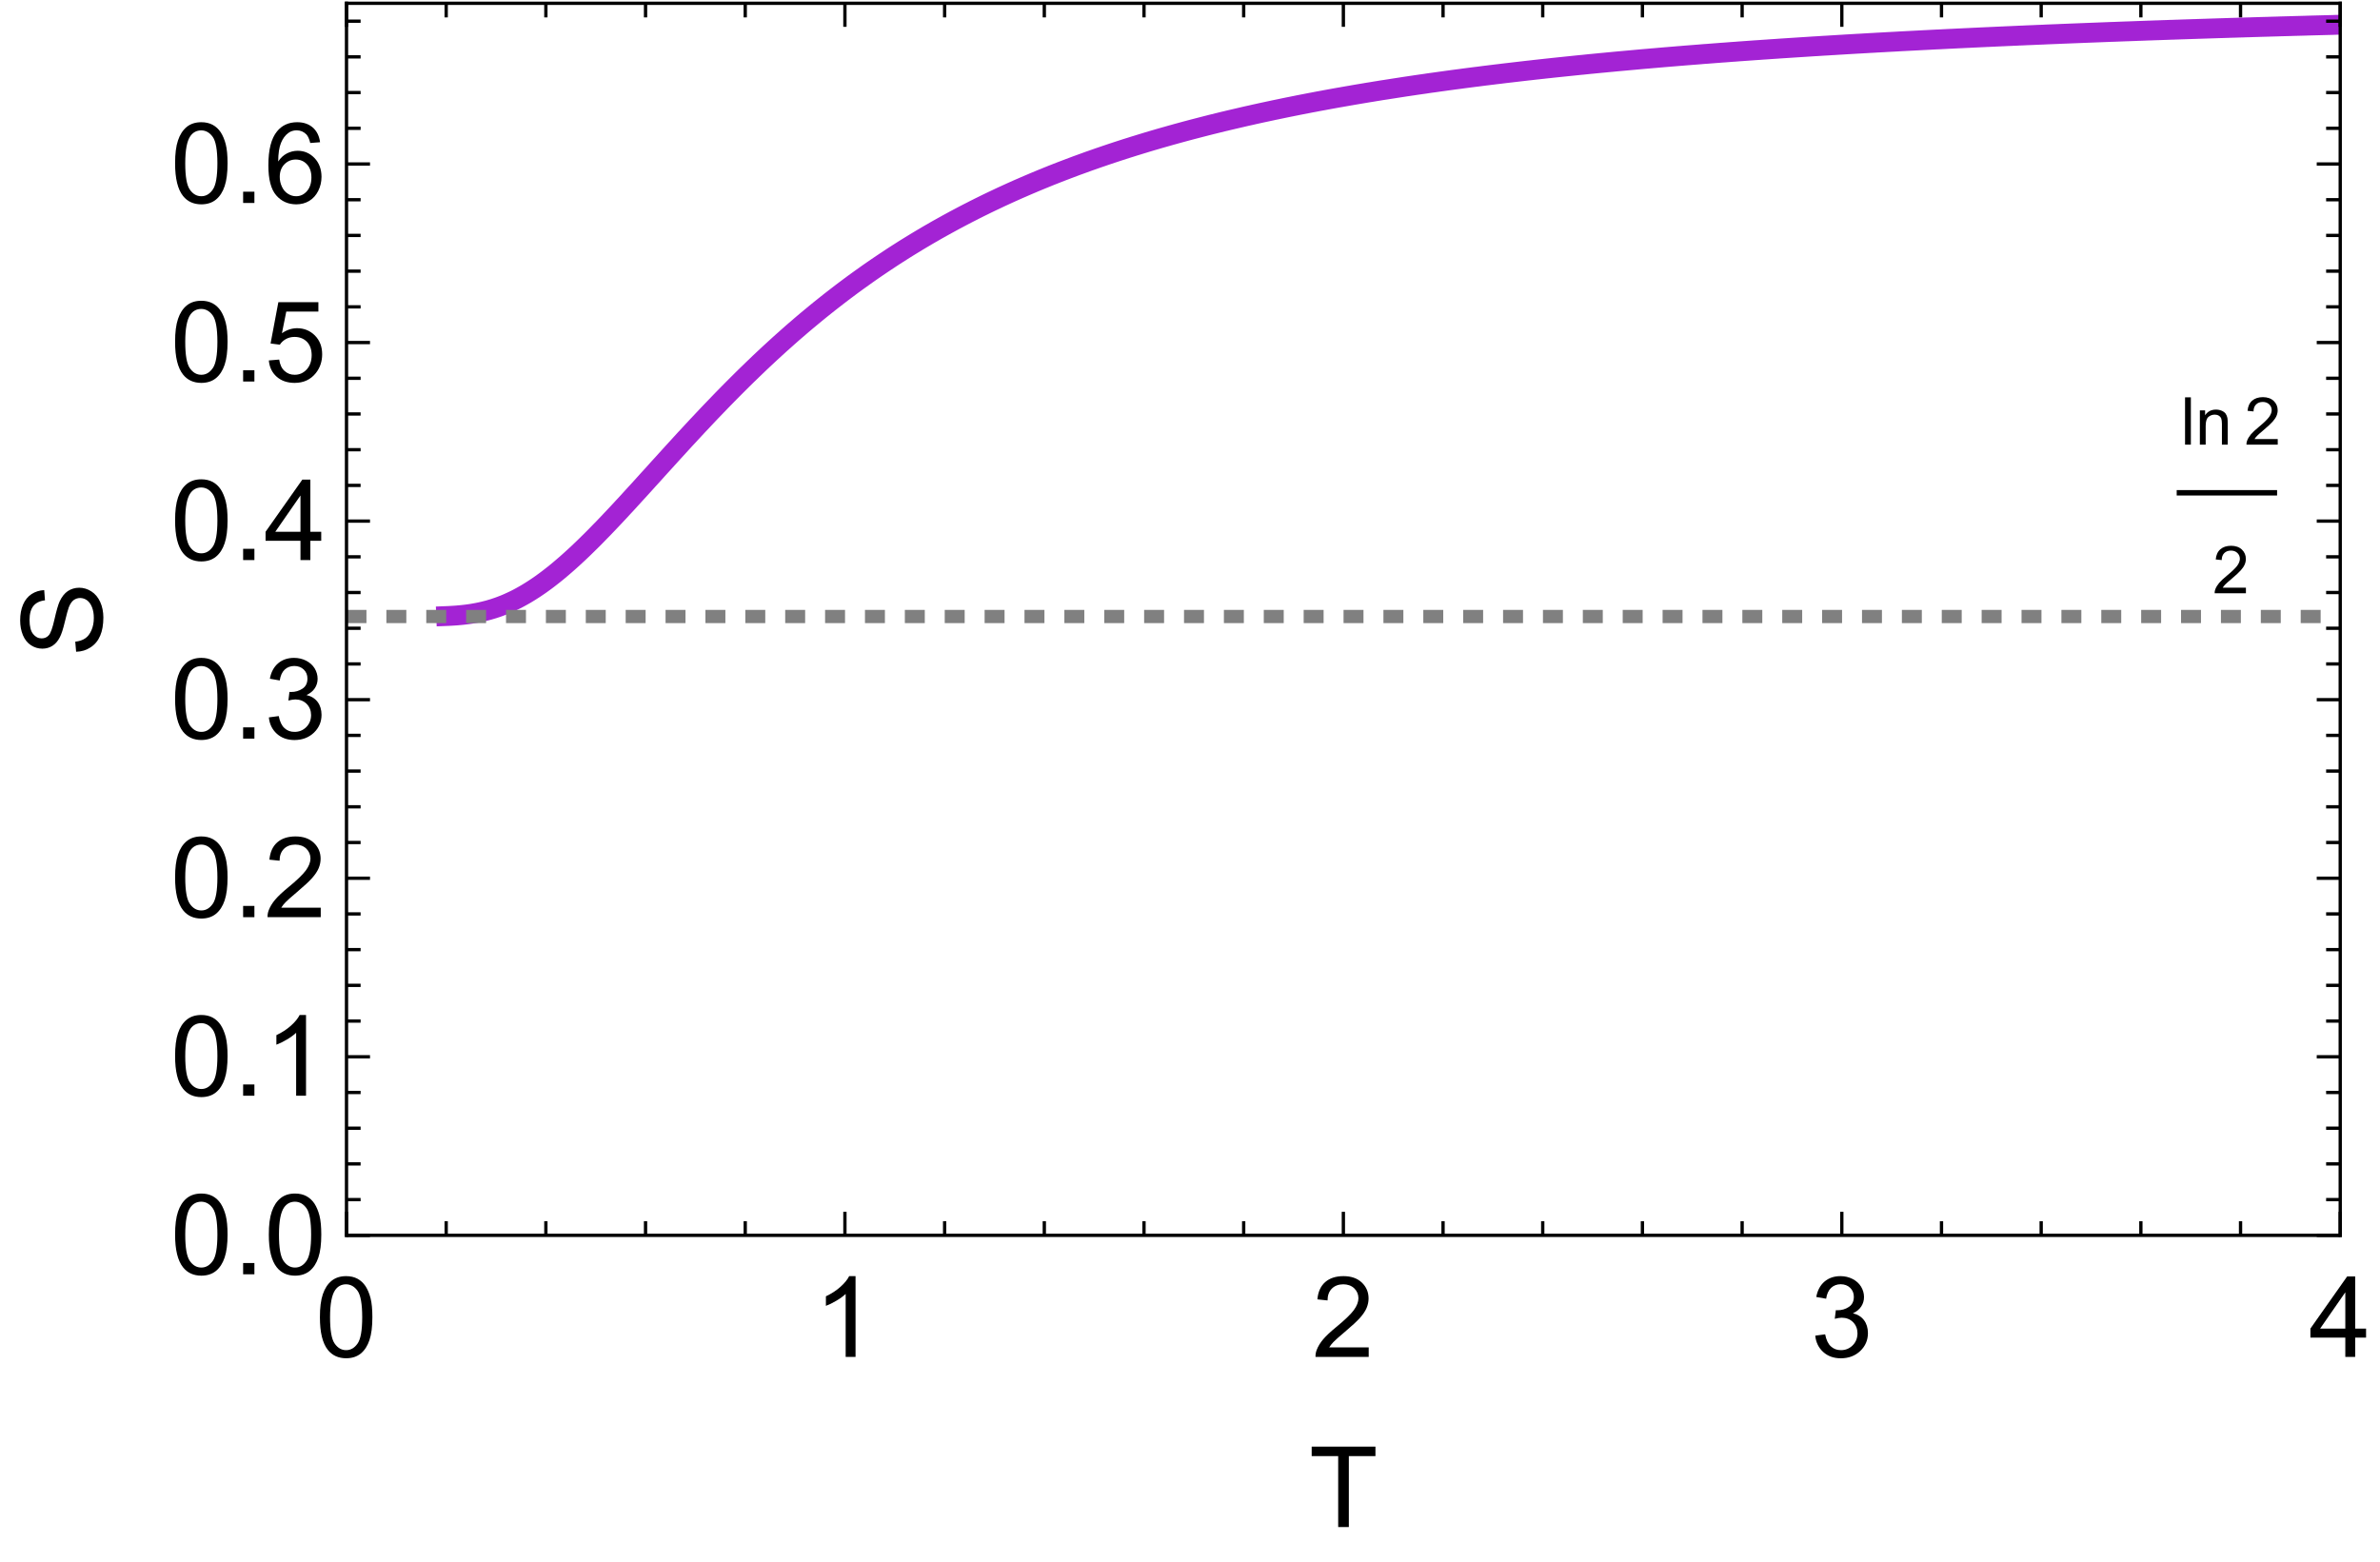 <?xml version="1.0" encoding="UTF-8"?>
<svg xmlns="http://www.w3.org/2000/svg" xmlns:xlink="http://www.w3.org/1999/xlink" width="288pt" height="189pt" viewBox="0 0 288 189" version="1.1">
<defs>
<g>
<symbol overflow="visible" id="glyph0-0">
<path style="stroke:none;" d="M 1.699 0 L 1.699 -8.5 L 8.5 -8.5 L 8.5 0 Z M 1.914 -0.211 L 8.289 -0.211 L 8.289 -8.289 L 1.914 -8.289 Z M 1.914 -0.211 "/>
</symbol>
<symbol overflow="visible" id="glyph0-1">
<path style="stroke:none;" d="M 0.566 -4.801 C 0.562 -5.949 0.68 -6.875 0.918 -7.578 C 1.152 -8.277 1.504 -8.82 1.973 -9.203 C 2.438 -9.582 3.027 -9.773 3.738 -9.773 C 4.262 -9.773 4.719 -9.668 5.113 -9.457 C 5.504 -9.246 5.828 -8.941 6.09 -8.551 C 6.344 -8.152 6.547 -7.672 6.695 -7.102 C 6.84 -6.531 6.914 -5.762 6.914 -4.801 C 6.914 -3.656 6.797 -2.734 6.562 -2.035 C 6.328 -1.332 5.977 -0.789 5.508 -0.406 C 5.039 -0.023 4.449 0.164 3.738 0.168 C 2.801 0.164 2.062 -0.172 1.527 -0.844 C 0.883 -1.652 0.562 -2.969 0.566 -4.801 Z M 1.793 -4.801 C 1.793 -3.199 1.977 -2.137 2.352 -1.609 C 2.723 -1.078 3.188 -0.812 3.738 -0.816 C 4.285 -0.812 4.746 -1.078 5.121 -1.613 C 5.496 -2.141 5.684 -3.203 5.684 -4.801 C 5.684 -6.402 5.496 -7.469 5.121 -7.996 C 4.746 -8.52 4.281 -8.781 3.727 -8.785 C 3.176 -8.781 2.734 -8.551 2.41 -8.09 C 1.996 -7.492 1.793 -6.395 1.793 -4.801 Z M 1.793 -4.801 "/>
</symbol>
<symbol overflow="visible" id="glyph0-2">
<path style="stroke:none;" d="M 5.066 0 L 3.871 0 L 3.871 -7.617 C 3.582 -7.344 3.203 -7.066 2.738 -6.793 C 2.27 -6.516 1.852 -6.312 1.48 -6.176 L 1.48 -7.332 C 2.148 -7.645 2.734 -8.027 3.234 -8.473 C 3.734 -8.918 4.086 -9.352 4.297 -9.773 L 5.066 -9.773 Z M 5.066 0 "/>
</symbol>
<symbol overflow="visible" id="glyph0-3">
<path style="stroke:none;" d="M 6.848 -1.148 L 6.848 0 L 0.41 0 C 0.402 -0.289 0.449 -0.566 0.551 -0.832 C 0.715 -1.27 0.977 -1.699 1.336 -2.125 C 1.695 -2.547 2.215 -3.039 2.902 -3.598 C 3.957 -4.465 4.672 -5.152 5.047 -5.66 C 5.414 -6.168 5.602 -6.645 5.605 -7.098 C 5.602 -7.566 5.434 -7.969 5.098 -8.297 C 4.758 -8.621 4.316 -8.781 3.773 -8.785 C 3.195 -8.781 2.734 -8.609 2.391 -8.266 C 2.043 -7.918 1.867 -7.441 1.867 -6.832 L 0.637 -6.961 C 0.719 -7.875 1.035 -8.57 1.586 -9.055 C 2.133 -9.531 2.871 -9.773 3.797 -9.773 C 4.73 -9.773 5.469 -9.512 6.016 -8.996 C 6.559 -8.477 6.832 -7.836 6.832 -7.074 C 6.832 -6.68 6.75 -6.297 6.594 -5.922 C 6.43 -5.543 6.168 -5.148 5.801 -4.734 C 5.43 -4.316 4.812 -3.746 3.957 -3.023 C 3.238 -2.418 2.777 -2.008 2.574 -1.793 C 2.367 -1.578 2.199 -1.363 2.07 -1.148 Z M 6.848 -1.148 "/>
</symbol>
<symbol overflow="visible" id="glyph0-4">
<path style="stroke:none;" d="M 0.57 -2.57 L 1.766 -2.73 C 1.898 -2.051 2.133 -1.562 2.465 -1.266 C 2.793 -0.965 3.195 -0.812 3.672 -0.816 C 4.23 -0.812 4.707 -1.008 5.098 -1.398 C 5.484 -1.785 5.676 -2.27 5.68 -2.848 C 5.676 -3.395 5.496 -3.848 5.141 -4.207 C 4.777 -4.562 4.324 -4.738 3.773 -4.742 C 3.547 -4.738 3.266 -4.695 2.93 -4.609 L 3.062 -5.656 C 3.137 -5.645 3.199 -5.641 3.254 -5.645 C 3.762 -5.641 4.223 -5.773 4.629 -6.043 C 5.035 -6.305 5.238 -6.715 5.238 -7.273 C 5.238 -7.707 5.09 -8.07 4.793 -8.359 C 4.496 -8.645 4.113 -8.789 3.645 -8.793 C 3.18 -8.789 2.793 -8.641 2.484 -8.352 C 2.172 -8.055 1.973 -7.617 1.887 -7.039 L 0.691 -7.25 C 0.836 -8.047 1.168 -8.668 1.688 -9.113 C 2.203 -9.551 2.848 -9.773 3.621 -9.773 C 4.152 -9.773 4.641 -9.656 5.086 -9.43 C 5.531 -9.199 5.871 -8.891 6.113 -8.5 C 6.348 -8.105 6.469 -7.688 6.469 -7.246 C 6.469 -6.82 6.355 -6.438 6.129 -6.094 C 5.902 -5.75 5.566 -5.477 5.125 -5.273 C 5.699 -5.141 6.145 -4.863 6.465 -4.445 C 6.781 -4.027 6.941 -3.504 6.945 -2.875 C 6.941 -2.023 6.633 -1.305 6.016 -0.715 C 5.395 -0.125 4.609 0.168 3.664 0.172 C 2.805 0.168 2.098 -0.082 1.535 -0.59 C 0.973 -1.098 0.648 -1.758 0.57 -2.57 Z M 0.57 -2.57 "/>
</symbol>
<symbol overflow="visible" id="glyph0-5">
<path style="stroke:none;" d="M 4.395 0 L 4.395 -2.332 L 0.172 -2.332 L 0.172 -3.426 L 4.617 -9.734 L 5.59 -9.734 L 5.59 -3.426 L 6.906 -3.426 L 6.906 -2.332 L 5.59 -2.332 L 5.59 0 Z M 4.395 -3.426 L 4.395 -7.816 L 1.348 -3.426 Z M 4.395 -3.426 "/>
</symbol>
<symbol overflow="visible" id="glyph0-6">
<path style="stroke:none;" d="M 1.234 0 L 1.234 -1.363 L 2.598 -1.363 L 2.598 0 Z M 1.234 0 "/>
</symbol>
<symbol overflow="visible" id="glyph0-7">
<path style="stroke:none;" d="M 0.566 -2.551 L 1.82 -2.656 C 1.91 -2.039 2.125 -1.582 2.469 -1.277 C 2.805 -0.969 3.215 -0.812 3.691 -0.816 C 4.266 -0.812 4.75 -1.031 5.152 -1.465 C 5.547 -1.898 5.746 -2.473 5.75 -3.195 C 5.746 -3.875 5.555 -4.414 5.176 -4.809 C 4.789 -5.199 4.289 -5.395 3.672 -5.398 C 3.285 -5.395 2.938 -5.309 2.629 -5.137 C 2.316 -4.961 2.074 -4.734 1.898 -4.457 L 0.777 -4.602 L 1.719 -9.602 L 6.562 -9.602 L 6.562 -8.461 L 2.676 -8.461 L 2.152 -5.844 C 2.73 -6.246 3.344 -6.449 3.992 -6.453 C 4.836 -6.449 5.555 -6.156 6.141 -5.57 C 6.727 -4.98 7.02 -4.223 7.02 -3.301 C 7.02 -2.418 6.762 -1.656 6.25 -1.016 C 5.621 -0.227 4.77 0.164 3.691 0.168 C 2.805 0.164 2.082 -0.082 1.523 -0.574 C 0.961 -1.07 0.641 -1.727 0.566 -2.551 Z M 0.566 -2.551 "/>
</symbol>
<symbol overflow="visible" id="glyph0-8">
<path style="stroke:none;" d="M 6.766 -7.352 L 5.578 -7.258 C 5.469 -7.723 5.316 -8.062 5.125 -8.281 C 4.801 -8.617 4.402 -8.789 3.93 -8.793 C 3.547 -8.789 3.215 -8.684 2.93 -8.473 C 2.551 -8.199 2.254 -7.797 2.039 -7.27 C 1.82 -6.742 1.707 -5.992 1.699 -5.02 C 1.988 -5.457 2.34 -5.781 2.754 -5.996 C 3.168 -6.207 3.602 -6.316 4.062 -6.316 C 4.855 -6.316 5.535 -6.02 6.098 -5.434 C 6.656 -4.844 6.938 -4.086 6.941 -3.16 C 6.938 -2.547 6.805 -1.98 6.543 -1.457 C 6.277 -0.93 5.914 -0.527 5.457 -0.25 C 4.996 0.027 4.477 0.164 3.891 0.168 C 2.895 0.164 2.082 -0.199 1.453 -0.93 C 0.824 -1.66 0.508 -2.867 0.512 -4.555 C 0.508 -6.434 0.855 -7.805 1.555 -8.66 C 2.156 -9.402 2.973 -9.773 4.004 -9.773 C 4.766 -9.773 5.395 -9.559 5.887 -9.129 C 6.375 -8.699 6.668 -8.105 6.766 -7.352 Z M 1.887 -3.156 C 1.887 -2.738 1.973 -2.344 2.148 -1.969 C 2.32 -1.594 2.566 -1.305 2.883 -1.109 C 3.195 -0.91 3.523 -0.812 3.871 -0.816 C 4.375 -0.812 4.809 -1.016 5.172 -1.426 C 5.535 -1.832 5.719 -2.387 5.719 -3.09 C 5.719 -3.758 5.539 -4.289 5.18 -4.676 C 4.82 -5.062 4.367 -5.254 3.824 -5.258 C 3.281 -5.254 2.824 -5.062 2.449 -4.676 C 2.074 -4.289 1.887 -3.781 1.887 -3.156 Z M 1.887 -3.156 "/>
</symbol>
<symbol overflow="visible" id="glyph0-9">
<path style="stroke:none;" d="M 3.527 0 L 3.527 -8.586 L 0.32 -8.586 L 0.32 -9.734 L 8.035 -9.734 L 8.035 -8.586 L 4.816 -8.586 L 4.816 0 Z M 3.527 0 "/>
</symbol>
<symbol overflow="visible" id="glyph1-0">
<path style="stroke:none;" d="M 0 -1.699 L -8.5 -1.699 L -8.5 -8.5 L 0 -8.5 Z M -0.211 -1.914 L -0.211 -8.289 L -8.289 -8.289 L -8.289 -1.914 Z M -0.211 -1.914 "/>
</symbol>
<symbol overflow="visible" id="glyph1-1">
<path style="stroke:none;" d="M -3.129 -0.609 L -3.234 -1.828 C -2.746 -1.883 -2.344 -2.016 -2.035 -2.227 C -1.719 -2.438 -1.469 -2.762 -1.277 -3.207 C -1.082 -3.645 -0.984 -4.145 -0.988 -4.703 C -0.984 -5.191 -1.059 -5.625 -1.207 -6 C -1.355 -6.375 -1.555 -6.652 -1.809 -6.84 C -2.062 -7.02 -2.34 -7.113 -2.645 -7.117 C -2.945 -7.113 -3.211 -7.023 -3.441 -6.852 C -3.668 -6.672 -3.863 -6.383 -4.02 -5.977 C -4.121 -5.715 -4.277 -5.137 -4.492 -4.242 C -4.707 -3.348 -4.91 -2.719 -5.102 -2.363 C -5.34 -1.895 -5.641 -1.551 -6.004 -1.324 C -6.363 -1.098 -6.77 -0.984 -7.219 -0.984 C -7.711 -0.984 -8.168 -1.121 -8.598 -1.402 C -9.02 -1.676 -9.344 -2.082 -9.57 -2.621 C -9.789 -3.152 -9.902 -3.75 -9.902 -4.41 C -9.902 -5.129 -9.785 -5.766 -9.551 -6.316 C -9.316 -6.867 -8.973 -7.289 -8.523 -7.59 C -8.07 -7.883 -7.559 -8.043 -6.992 -8.07 L -6.898 -6.832 C -7.512 -6.766 -7.977 -6.539 -8.293 -6.16 C -8.605 -5.773 -8.766 -5.207 -8.766 -4.461 C -8.766 -3.68 -8.621 -3.113 -8.336 -2.758 C -8.051 -2.402 -7.707 -2.227 -7.305 -2.227 C -6.953 -2.227 -6.664 -2.352 -6.441 -2.602 C -6.211 -2.852 -5.98 -3.5 -5.746 -4.547 C -5.508 -5.594 -5.301 -6.309 -5.125 -6.699 C -4.863 -7.262 -4.531 -7.68 -4.133 -7.953 C -3.727 -8.219 -3.266 -8.355 -2.75 -8.359 C -2.227 -8.355 -1.738 -8.207 -1.285 -7.914 C -0.824 -7.617 -0.469 -7.191 -0.215 -6.637 C 0.039 -6.078 0.164 -5.453 0.168 -4.762 C 0.164 -3.879 0.039 -3.141 -0.219 -2.547 C -0.473 -1.949 -0.859 -1.48 -1.379 -1.145 C -1.891 -0.801 -2.477 -0.625 -3.129 -0.609 Z M -3.129 -0.609 "/>
</symbol>
<symbol overflow="visible" id="glyph2-0">
<path style="stroke:none;" d="M 1 0 L 1 -5 L 5 -5 L 5 0 Z M 1.125 -0.125 L 4.875 -0.125 L 4.875 -4.875 L 1.125 -4.875 Z M 1.125 -0.125 "/>
</symbol>
<symbol overflow="visible" id="glyph2-1">
<path style="stroke:none;" d="M 0.512 0 L 0.512 -5.727 L 1.215 -5.727 L 1.215 0 Z M 0.512 0 "/>
</symbol>
<symbol overflow="visible" id="glyph2-2">
<path style="stroke:none;" d="M 0.527 0 L 0.527 -4.148 L 1.16 -4.148 L 1.16 -3.559 C 1.465 -4.012 1.902 -4.242 2.48 -4.242 C 2.727 -4.242 2.957 -4.195 3.168 -4.105 C 3.375 -4.016 3.531 -3.898 3.641 -3.754 C 3.742 -3.605 3.816 -3.434 3.859 -3.234 C 3.883 -3.102 3.895 -2.871 3.898 -2.551 L 3.898 0 L 3.195 0 L 3.195 -2.523 C 3.191 -2.809 3.164 -3.023 3.113 -3.164 C 3.055 -3.305 2.957 -3.418 2.82 -3.504 C 2.68 -3.59 2.52 -3.633 2.332 -3.633 C 2.031 -3.633 1.77 -3.535 1.555 -3.348 C 1.336 -3.152 1.23 -2.793 1.23 -2.266 L 1.23 0 Z M 0.527 0 "/>
</symbol>
<symbol overflow="visible" id="glyph2-3">
<path style="stroke:none;" d="M 4.027 -0.676 L 4.027 0 L 0.242 0 C 0.234 -0.168 0.262 -0.328 0.324 -0.488 C 0.418 -0.742 0.574 -0.996 0.785 -1.25 C 0.996 -1.496 1.301 -1.785 1.707 -2.117 C 2.324 -2.625 2.746 -3.031 2.969 -3.328 C 3.184 -3.625 3.293 -3.906 3.297 -4.176 C 3.293 -4.453 3.191 -4.688 2.996 -4.879 C 2.793 -5.07 2.535 -5.168 2.219 -5.168 C 1.879 -5.168 1.609 -5.066 1.406 -4.863 C 1.203 -4.66 1.098 -4.379 1.098 -4.02 L 0.375 -4.094 C 0.422 -4.629 0.605 -5.039 0.934 -5.324 C 1.254 -5.605 1.688 -5.746 2.234 -5.75 C 2.781 -5.746 3.219 -5.594 3.539 -5.293 C 3.859 -4.984 4.02 -4.609 4.02 -4.16 C 4.02 -3.93 3.973 -3.703 3.879 -3.484 C 3.785 -3.262 3.629 -3.027 3.41 -2.785 C 3.191 -2.535 2.828 -2.199 2.328 -1.777 C 1.902 -1.418 1.633 -1.18 1.516 -1.055 C 1.395 -0.93 1.297 -0.801 1.219 -0.676 Z M 4.027 -0.676 "/>
</symbol>
</g>
<clipPath id="clip1">
  <path d="M 42 0.238 L 283.199 0.238 L 283.199 86 L 42 86 Z M 42 0.238 "/>
</clipPath>
<clipPath id="clip2">
  <path d="M 41.762 73 L 283.199 73 L 283.199 76 L 41.762 76 Z M 41.762 73 "/>
</clipPath>
</defs>
<g id="surface1">
<g clip-path="url(#clip1)" clip-rule="nonzero">
<path style="fill:none;stroke-width:2.4;stroke-linecap:square;stroke-linejoin:miter;stroke:rgb(63.999%,14%,83%);stroke-opacity:1;stroke-miterlimit:3.25;" d="M 106.792 78.559 L 107.093 78.547 L 107.394 78.531 L 107.695 78.512 L 107.999 78.492 L 108.601 78.438 L 108.902 78.406 L 109.206 78.371 L 109.507 78.332 L 109.808 78.289 L 110.109 78.238 L 110.409 78.184 L 110.714 78.125 L 111.015 78.062 L 111.316 77.992 L 111.616 77.918 L 111.917 77.84 L 112.222 77.75 L 112.523 77.66 L 113.124 77.457 L 113.425 77.344 L 113.73 77.227 L 114.03 77.105 L 114.331 76.973 L 114.632 76.836 L 114.933 76.695 L 115.237 76.547 L 115.538 76.391 L 115.839 76.227 L 116.14 76.059 L 116.441 75.887 L 116.745 75.703 L 117.046 75.516 L 117.347 75.324 L 117.648 75.125 L 117.948 74.922 L 118.253 74.711 L 118.855 74.273 L 119.155 74.047 L 119.456 73.812 L 119.761 73.574 L 120.062 73.332 L 120.362 73.086 L 120.663 72.832 L 120.964 72.574 L 121.269 72.312 L 121.57 72.047 L 121.87 71.777 L 122.171 71.504 L 122.472 71.227 L 122.777 70.945 L 123.077 70.66 L 123.378 70.371 L 123.679 70.078 L 123.98 69.781 L 124.284 69.484 L 124.585 69.184 L 124.886 68.879 L 125.487 68.262 L 125.792 67.953 L 126.093 67.637 L 126.394 67.324 L 126.695 67.004 L 126.999 66.684 L 127.601 66.043 L 127.902 65.719 L 128.202 65.391 L 128.507 65.066 L 128.808 64.738 L 129.109 64.406 L 129.409 64.078 L 129.71 63.746 L 130.015 63.418 L 130.917 62.422 L 131.218 62.086 L 131.523 61.754 L 132.124 61.09 L 132.425 60.754 L 132.726 60.422 L 133.03 60.09 L 134.234 58.762 L 134.538 58.43 L 134.839 58.102 L 135.14 57.77 L 135.741 57.113 L 136.046 56.789 L 136.347 56.461 L 137.249 55.488 L 137.554 55.168 L 138.456 54.207 L 138.757 53.891 L 139.062 53.574 L 140.265 52.324 L 140.57 52.016 L 140.87 51.707 L 141.472 51.098 L 142.077 50.492 L 142.378 50.195 L 142.679 49.895 L 142.98 49.598 L 143.28 49.305 L 143.585 49.012 L 143.886 48.719 L 144.788 47.852 L 145.093 47.566 L 145.995 46.723 L 146.3 46.445 L 146.601 46.168 L 147.202 45.621 L 147.503 45.352 L 147.808 45.082 L 148.109 44.812 L 148.71 44.281 L 149.011 44.02 L 149.316 43.762 L 149.616 43.5 L 149.917 43.242 L 150.519 42.734 L 150.823 42.484 L 151.425 41.984 L 152.027 41.492 L 152.331 41.25 L 152.632 41.008 L 153.234 40.531 L 153.534 40.297 L 153.839 40.062 L 154.14 39.828 L 154.741 39.367 L 155.042 39.141 L 155.347 38.914 L 155.648 38.688 L 155.948 38.465 L 156.55 38.027 L 156.855 37.809 L 157.757 37.164 L 158.058 36.953 L 158.363 36.742 L 158.964 36.328 L 159.566 35.922 L 159.87 35.719 L 160.773 35.121 L 161.073 34.926 L 161.378 34.73 L 162.28 34.156 L 162.581 33.969 L 162.886 33.781 L 163.788 33.23 L 164.093 33.047 L 164.394 32.867 L 164.695 32.691 L 164.995 32.512 L 165.296 32.336 L 165.601 32.164 L 165.902 31.988 L 166.202 31.816 L 166.804 31.48 L 167.109 31.312 L 167.409 31.145 L 168.312 30.652 L 168.616 30.492 L 169.218 30.172 L 169.82 29.859 L 170.124 29.703 L 170.425 29.551 L 170.726 29.395 L 171.027 29.246 L 171.327 29.094 L 171.632 28.945 L 172.234 28.648 L 172.835 28.359 L 173.14 28.215 L 173.441 28.074 L 173.741 27.93 L 174.042 27.789 L 174.343 27.652 L 174.648 27.512 L 175.249 27.238 L 175.55 27.105 L 175.851 26.969 L 176.155 26.836 L 176.456 26.707 L 176.757 26.574 L 177.359 26.316 L 177.663 26.188 L 177.964 26.059 L 178.866 25.684 L 179.171 25.562 L 179.472 25.438 L 180.073 25.195 L 180.374 25.078 L 180.679 24.957 L 181.28 24.723 L 181.581 24.609 L 181.886 24.492 L 183.089 24.039 L 183.394 23.93 L 184.597 23.492 L 184.902 23.387 L 185.804 23.07 L 186.105 22.969 L 186.409 22.863 L 187.312 22.559 L 187.613 22.461 L 187.917 22.359 L 189.12 21.969 L 189.425 21.875 L 189.726 21.781 L 190.027 21.684 L 190.327 21.594 L 190.628 21.5 L 190.933 21.406 L 191.234 21.316 L 191.534 21.223 L 192.136 21.043 L 192.441 20.953 L 192.741 20.867 L 193.042 20.777 L 193.644 20.605 L 193.948 20.52 L 194.55 20.348 L 194.851 20.266 L 195.152 20.18 L 195.456 20.098 L 196.359 19.852 L 196.659 19.773 L 196.964 19.691 L 198.167 19.379 L 198.472 19.301 L 198.773 19.223 L 199.073 19.148 L 199.374 19.07 L 199.679 18.996 L 200.882 18.699 L 201.187 18.629 L 201.488 18.555 L 202.39 18.344 L 202.695 18.273 L 203.597 18.062 L 203.898 17.996 L 204.202 17.93 L 204.503 17.859 L 205.405 17.66 L 205.71 17.594 L 206.011 17.531 L 206.312 17.465 L 206.613 17.402 L 206.913 17.336 L 207.218 17.273 L 208.421 17.023 L 208.726 16.961 L 209.027 16.902 L 209.327 16.84 L 209.628 16.781 L 209.929 16.719 L 210.234 16.66 L 211.437 16.426 L 211.741 16.371 L 212.343 16.254 L 212.945 16.145 L 213.249 16.086 L 214.452 15.867 L 214.757 15.812 L 215.058 15.762 L 215.359 15.707 L 215.659 15.656 L 215.96 15.602 L 216.265 15.551 L 216.566 15.496 L 217.468 15.344 L 217.773 15.293 L 218.374 15.191 L 218.675 15.145 L 218.98 15.094 L 219.28 15.043 L 219.581 14.996 L 219.882 14.945 L 220.183 14.898 L 220.488 14.852 L 221.691 14.664 L 221.995 14.617 L 222.898 14.477 L 223.198 14.434 L 223.503 14.387 L 223.804 14.344 L 224.105 14.297 L 224.706 14.211 L 225.011 14.168 L 225.312 14.125 L 225.613 14.078 L 225.913 14.035 L 226.214 13.996 L 226.519 13.953 L 227.12 13.867 L 227.421 13.828 L 227.722 13.785 L 228.027 13.742 L 228.327 13.703 L 228.628 13.66 L 229.23 13.582 L 229.534 13.543 L 229.835 13.5 L 230.738 13.383 L 231.042 13.344 L 231.343 13.305 L 231.644 13.27 L 232.245 13.191 L 232.55 13.152 L 232.851 13.117 L 233.152 13.078 L 233.452 13.043 L 233.753 13.004 L 234.058 12.969 L 234.359 12.934 L 234.659 12.895 L 235.261 12.824 L 235.566 12.789 L 236.468 12.684 L 236.773 12.648 L 237.675 12.543 L 237.976 12.512 L 238.28 12.477 L 238.581 12.441 L 238.882 12.41 L 239.183 12.375 L 239.484 12.344 L 239.788 12.309 L 240.39 12.246 L 240.691 12.211 L 240.991 12.18 L 241.296 12.148 L 242.499 12.023 L 242.804 11.992 L 244.007 11.867 L 244.312 11.84 L 245.214 11.746 L 245.515 11.719 L 245.82 11.688 L 246.12 11.66 L 246.421 11.629 L 247.023 11.574 L 247.327 11.543 L 247.929 11.488 L 248.23 11.457 L 248.53 11.43 L 248.835 11.402 L 250.038 11.293 L 250.343 11.266 L 251.546 11.156 L 251.851 11.129 L 252.152 11.105 L 252.753 11.051 L 253.054 11.027 L 253.359 11 L 253.659 10.973 L 253.96 10.949 L 254.261 10.922 L 254.566 10.898 L 254.866 10.871 L 255.468 10.824 L 255.769 10.797 L 256.073 10.773 L 256.374 10.75 L 256.675 10.723 L 257.277 10.676 L 257.581 10.652 L 258.484 10.582 L 258.784 10.555 L 259.089 10.531 L 259.39 10.512 L 260.292 10.441 L 260.597 10.418 L 261.198 10.371 L 261.499 10.352 L 261.8 10.328 L 262.105 10.305 L 262.405 10.281 L 262.706 10.262 L 263.308 10.215 L 263.613 10.195 L 263.913 10.172 L 264.214 10.152 L 264.515 10.129 L 264.816 10.109 L 265.12 10.086 L 265.722 10.047 L 266.023 10.023 L 266.323 10.004 L 266.628 9.984 L 266.929 9.961 L 267.831 9.902 L 268.136 9.879 L 269.339 9.801 L 269.644 9.781 L 270.847 9.703 L 271.152 9.684 L 272.054 9.625 L 272.359 9.605 L 272.659 9.59 L 273.562 9.531 L 273.866 9.516 L 274.468 9.477 L 274.769 9.461 L 275.07 9.441 L 275.374 9.422 L 275.675 9.406 L 276.277 9.367 L 276.577 9.352 L 276.882 9.332 L 277.183 9.316 L 277.484 9.297 L 278.085 9.266 L 278.39 9.246 L 278.691 9.23 L 278.991 9.211 L 279.593 9.18 L 279.898 9.16 L 280.8 9.113 L 281.101 9.094 L 281.405 9.078 L 282.308 9.031 L 282.609 9.012 L 282.913 8.996 L 284.116 8.934 L 284.421 8.918 L 285.624 8.855 L 285.929 8.84 L 287.132 8.777 L 287.437 8.766 L 288.64 8.703 L 288.945 8.691 L 289.847 8.645 L 290.148 8.633 L 290.452 8.617 L 290.753 8.602 L 291.054 8.59 L 291.355 8.574 L 291.659 8.559 L 291.96 8.547 L 292.562 8.516 L 292.863 8.504 L 293.167 8.488 L 293.468 8.477 L 293.769 8.461 L 294.07 8.449 L 294.37 8.434 L 294.675 8.422 L 294.976 8.406 L 295.277 8.395 L 295.577 8.379 L 295.878 8.367 L 296.183 8.355 L 296.484 8.34 L 296.784 8.328 L 297.085 8.312 L 297.386 8.301 L 297.691 8.289 L 297.991 8.273 L 298.894 8.238 L 299.198 8.223 L 300.101 8.188 L 300.402 8.172 L 300.706 8.16 L 301.909 8.113 L 302.214 8.098 L 303.417 8.051 L 303.722 8.039 L 304.925 7.992 L 305.23 7.98 L 306.433 7.934 L 306.738 7.922 L 307.941 7.875 L 308.245 7.863 L 308.546 7.855 L 309.148 7.832 L 309.452 7.82 L 310.054 7.797 L 310.355 7.789 L 310.655 7.777 L 310.96 7.766 L 311.562 7.742 L 311.863 7.734 L 312.163 7.723 L 312.468 7.711 L 312.769 7.699 L 313.07 7.691 L 313.671 7.668 L 313.976 7.66 L 314.577 7.637 L 314.878 7.629 L 315.179 7.617 L 315.484 7.605 L 315.784 7.598 L 316.085 7.586 L 316.386 7.578 L 316.687 7.566 L 316.991 7.555 L 317.292 7.547 L 317.593 7.535 L 317.894 7.527 L 318.195 7.516 L 318.499 7.508 L 318.8 7.496 L 319.101 7.488 L 319.402 7.477 L 319.702 7.469 L 320.007 7.457 L 320.308 7.449 L 320.609 7.438 L 320.909 7.43 L 321.21 7.418 L 321.515 7.41 L 321.816 7.402 L 322.116 7.391 L 322.417 7.383 L 322.718 7.371 L 323.023 7.363 L 323.323 7.355 L 323.624 7.344 L 324.226 7.328 L 324.53 7.316 L 325.132 7.301 L 325.433 7.289 L 325.734 7.281 L 326.038 7.273 L 326.339 7.262 L 326.941 7.246 L 327.245 7.238 L 327.546 7.227 L 328.448 7.203 L 328.753 7.191 L 329.956 7.16 L 330.261 7.148 L 331.464 7.117 L 331.769 7.109 L 332.07 7.098 L 332.972 7.074 L 333.277 7.066 L 334.48 7.035 L 334.784 7.027 L 335.085 7.02 L 335.386 7.008 L 335.988 6.992 " transform="matrix(1,0,0,1,-52.8,-4)"/>
</g>
<g clip-path="url(#clip2)" clip-rule="nonzero">
<path style="fill:none;stroke-width:1.6;stroke-linecap:butt;stroke-linejoin:miter;stroke:rgb(50.001%,50.001%,50.001%);stroke-opacity:1;stroke-dasharray:2.413,2.413;stroke-miterlimit:3.25;" d="M 94.73 78.613 L 335.988 78.613 " transform="matrix(1,0,0,1,-52.8,-4)"/>
</g>
<path style="fill:none;stroke-width:0.4;stroke-linecap:square;stroke-linejoin:miter;stroke:rgb(0%,0%,0%);stroke-opacity:1;stroke-miterlimit:3.25;" d="M 335.988 153.508 L 94.73 153.508 " transform="matrix(1,0,0,1,-52.8,-4)"/>
<path style="fill:none;stroke-width:0.4;stroke-linecap:square;stroke-linejoin:miter;stroke:rgb(0%,0%,0%);stroke-opacity:1;stroke-miterlimit:3.25;" d="M 94.73 153.508 L 94.73 4.398 " transform="matrix(1,0,0,1,-52.8,-4)"/>
<path style="fill:none;stroke-width:0.4;stroke-linecap:square;stroke-linejoin:miter;stroke:rgb(0%,0%,0%);stroke-opacity:1;stroke-miterlimit:3.25;" d="M 94.73 4.398 L 335.988 4.398 " transform="matrix(1,0,0,1,-52.8,-4)"/>
<path style="fill:none;stroke-width:0.4;stroke-linecap:square;stroke-linejoin:miter;stroke:rgb(0%,0%,0%);stroke-opacity:1;stroke-miterlimit:3.25;" d="M 335.988 4.398 L 335.988 153.508 " transform="matrix(1,0,0,1,-52.8,-4)"/>
<path style="fill:none;stroke-width:0.4;stroke-linecap:butt;stroke-linejoin:miter;stroke:rgb(0%,0%,0%);stroke-opacity:1;stroke-miterlimit:3.25;" d="M 94.73 153.508 L 94.73 150.66 " transform="matrix(1,0,0,1,-52.8,-4)"/>
<g style="fill:rgb(0%,0%,0%);fill-opacity:1;">
  <use xlink:href="#glyph0-1" x="38.147" y="164.219"/>
</g>
<path style="fill:none;stroke-width:0.4;stroke-linecap:butt;stroke-linejoin:miter;stroke:rgb(0%,0%,0%);stroke-opacity:1;stroke-miterlimit:3.25;" d="M 106.792 153.508 L 106.792 151.801 " transform="matrix(1,0,0,1,-52.8,-4)"/>
<path style="fill:none;stroke-width:0.4;stroke-linecap:butt;stroke-linejoin:miter;stroke:rgb(0%,0%,0%);stroke-opacity:1;stroke-miterlimit:3.25;" d="M 118.855 153.508 L 118.855 151.801 " transform="matrix(1,0,0,1,-52.8,-4)"/>
<path style="fill:none;stroke-width:0.4;stroke-linecap:butt;stroke-linejoin:miter;stroke:rgb(0%,0%,0%);stroke-opacity:1;stroke-miterlimit:3.25;" d="M 130.917 153.508 L 130.917 151.801 " transform="matrix(1,0,0,1,-52.8,-4)"/>
<path style="fill:none;stroke-width:0.4;stroke-linecap:butt;stroke-linejoin:miter;stroke:rgb(0%,0%,0%);stroke-opacity:1;stroke-miterlimit:3.25;" d="M 142.98 153.508 L 142.98 151.801 " transform="matrix(1,0,0,1,-52.8,-4)"/>
<path style="fill:none;stroke-width:0.4;stroke-linecap:butt;stroke-linejoin:miter;stroke:rgb(0%,0%,0%);stroke-opacity:1;stroke-miterlimit:3.25;" d="M 155.042 153.508 L 155.042 150.66 " transform="matrix(1,0,0,1,-52.8,-4)"/>
<g style="fill:rgb(0%,0%,0%);fill-opacity:1;">
  <use xlink:href="#glyph0-2" x="98.462" y="164.219"/>
</g>
<path style="fill:none;stroke-width:0.4;stroke-linecap:butt;stroke-linejoin:miter;stroke:rgb(0%,0%,0%);stroke-opacity:1;stroke-miterlimit:3.25;" d="M 167.109 153.508 L 167.109 151.801 " transform="matrix(1,0,0,1,-52.8,-4)"/>
<path style="fill:none;stroke-width:0.4;stroke-linecap:butt;stroke-linejoin:miter;stroke:rgb(0%,0%,0%);stroke-opacity:1;stroke-miterlimit:3.25;" d="M 179.171 153.508 L 179.171 151.801 " transform="matrix(1,0,0,1,-52.8,-4)"/>
<path style="fill:none;stroke-width:0.4;stroke-linecap:butt;stroke-linejoin:miter;stroke:rgb(0%,0%,0%);stroke-opacity:1;stroke-miterlimit:3.25;" d="M 191.234 153.508 L 191.234 151.801 " transform="matrix(1,0,0,1,-52.8,-4)"/>
<path style="fill:none;stroke-width:0.4;stroke-linecap:butt;stroke-linejoin:miter;stroke:rgb(0%,0%,0%);stroke-opacity:1;stroke-miterlimit:3.25;" d="M 203.296 153.508 L 203.296 151.801 " transform="matrix(1,0,0,1,-52.8,-4)"/>
<path style="fill:none;stroke-width:0.4;stroke-linecap:butt;stroke-linejoin:miter;stroke:rgb(0%,0%,0%);stroke-opacity:1;stroke-miterlimit:3.25;" d="M 215.359 153.508 L 215.359 150.66 " transform="matrix(1,0,0,1,-52.8,-4)"/>
<g style="fill:rgb(0%,0%,0%);fill-opacity:1;">
  <use xlink:href="#glyph0-3" x="158.777" y="164.219"/>
</g>
<path style="fill:none;stroke-width:0.4;stroke-linecap:butt;stroke-linejoin:miter;stroke:rgb(0%,0%,0%);stroke-opacity:1;stroke-miterlimit:3.25;" d="M 227.421 153.508 L 227.421 151.801 " transform="matrix(1,0,0,1,-52.8,-4)"/>
<path style="fill:none;stroke-width:0.4;stroke-linecap:butt;stroke-linejoin:miter;stroke:rgb(0%,0%,0%);stroke-opacity:1;stroke-miterlimit:3.25;" d="M 239.484 153.508 L 239.484 151.801 " transform="matrix(1,0,0,1,-52.8,-4)"/>
<path style="fill:none;stroke-width:0.4;stroke-linecap:butt;stroke-linejoin:miter;stroke:rgb(0%,0%,0%);stroke-opacity:1;stroke-miterlimit:3.25;" d="M 251.546 153.508 L 251.546 151.801 " transform="matrix(1,0,0,1,-52.8,-4)"/>
<path style="fill:none;stroke-width:0.4;stroke-linecap:butt;stroke-linejoin:miter;stroke:rgb(0%,0%,0%);stroke-opacity:1;stroke-miterlimit:3.25;" d="M 263.613 153.508 L 263.613 151.801 " transform="matrix(1,0,0,1,-52.8,-4)"/>
<path style="fill:none;stroke-width:0.4;stroke-linecap:butt;stroke-linejoin:miter;stroke:rgb(0%,0%,0%);stroke-opacity:1;stroke-miterlimit:3.25;" d="M 275.675 153.508 L 275.675 150.66 " transform="matrix(1,0,0,1,-52.8,-4)"/>
<g style="fill:rgb(0%,0%,0%);fill-opacity:1;">
  <use xlink:href="#glyph0-4" x="219.092" y="164.219"/>
</g>
<path style="fill:none;stroke-width:0.4;stroke-linecap:butt;stroke-linejoin:miter;stroke:rgb(0%,0%,0%);stroke-opacity:1;stroke-miterlimit:3.25;" d="M 287.738 153.508 L 287.738 151.801 " transform="matrix(1,0,0,1,-52.8,-4)"/>
<path style="fill:none;stroke-width:0.4;stroke-linecap:butt;stroke-linejoin:miter;stroke:rgb(0%,0%,0%);stroke-opacity:1;stroke-miterlimit:3.25;" d="M 299.8 153.508 L 299.8 151.801 " transform="matrix(1,0,0,1,-52.8,-4)"/>
<path style="fill:none;stroke-width:0.4;stroke-linecap:butt;stroke-linejoin:miter;stroke:rgb(0%,0%,0%);stroke-opacity:1;stroke-miterlimit:3.25;" d="M 311.863 153.508 L 311.863 151.801 " transform="matrix(1,0,0,1,-52.8,-4)"/>
<path style="fill:none;stroke-width:0.4;stroke-linecap:butt;stroke-linejoin:miter;stroke:rgb(0%,0%,0%);stroke-opacity:1;stroke-miterlimit:3.25;" d="M 323.925 153.508 L 323.925 151.801 " transform="matrix(1,0,0,1,-52.8,-4)"/>
<path style="fill:none;stroke-width:0.4;stroke-linecap:butt;stroke-linejoin:miter;stroke:rgb(0%,0%,0%);stroke-opacity:1;stroke-miterlimit:3.25;" d="M 335.988 153.508 L 335.988 150.66 " transform="matrix(1,0,0,1,-52.8,-4)"/>
<g style="fill:rgb(0%,0%,0%);fill-opacity:1;">
  <use xlink:href="#glyph0-5" x="279.407" y="164.219"/>
</g>
<path style="fill:none;stroke-width:0.4;stroke-linecap:butt;stroke-linejoin:miter;stroke:rgb(0%,0%,0%);stroke-opacity:1;stroke-miterlimit:3.25;" d="M 94.73 153.508 L 97.573 153.508 " transform="matrix(1,0,0,1,-52.8,-4)"/>
<g style="fill:rgb(0%,0%,0%);fill-opacity:1;">
  <use xlink:href="#glyph0-1" x="20.623" y="154.222"/>
  <use xlink:href="#glyph0-6" x="28.187" y="154.222"/>
  <use xlink:href="#glyph0-1" x="31.965" y="154.222"/>
</g>
<path style="fill:none;stroke-width:0.4;stroke-linecap:butt;stroke-linejoin:miter;stroke:rgb(0%,0%,0%);stroke-opacity:1;stroke-miterlimit:3.25;" d="M 94.73 149.184 L 96.437 149.184 " transform="matrix(1,0,0,1,-52.8,-4)"/>
<path style="fill:none;stroke-width:0.4;stroke-linecap:butt;stroke-linejoin:miter;stroke:rgb(0%,0%,0%);stroke-opacity:1;stroke-miterlimit:3.25;" d="M 94.73 144.863 L 96.437 144.863 " transform="matrix(1,0,0,1,-52.8,-4)"/>
<path style="fill:none;stroke-width:0.4;stroke-linecap:butt;stroke-linejoin:miter;stroke:rgb(0%,0%,0%);stroke-opacity:1;stroke-miterlimit:3.25;" d="M 94.73 140.543 L 96.437 140.543 " transform="matrix(1,0,0,1,-52.8,-4)"/>
<path style="fill:none;stroke-width:0.4;stroke-linecap:butt;stroke-linejoin:miter;stroke:rgb(0%,0%,0%);stroke-opacity:1;stroke-miterlimit:3.25;" d="M 94.73 136.219 L 96.437 136.219 " transform="matrix(1,0,0,1,-52.8,-4)"/>
<path style="fill:none;stroke-width:0.4;stroke-linecap:butt;stroke-linejoin:miter;stroke:rgb(0%,0%,0%);stroke-opacity:1;stroke-miterlimit:3.25;" d="M 94.73 131.898 L 97.573 131.898 " transform="matrix(1,0,0,1,-52.8,-4)"/>
<g style="fill:rgb(0%,0%,0%);fill-opacity:1;">
  <use xlink:href="#glyph0-1" x="20.623" y="132.612"/>
  <use xlink:href="#glyph0-6" x="28.187" y="132.612"/>
  <use xlink:href="#glyph0-2" x="31.965" y="132.612"/>
</g>
<path style="fill:none;stroke-width:0.4;stroke-linecap:butt;stroke-linejoin:miter;stroke:rgb(0%,0%,0%);stroke-opacity:1;stroke-miterlimit:3.25;" d="M 94.73 127.574 L 96.437 127.574 " transform="matrix(1,0,0,1,-52.8,-4)"/>
<path style="fill:none;stroke-width:0.4;stroke-linecap:butt;stroke-linejoin:miter;stroke:rgb(0%,0%,0%);stroke-opacity:1;stroke-miterlimit:3.25;" d="M 94.73 123.254 L 96.437 123.254 " transform="matrix(1,0,0,1,-52.8,-4)"/>
<path style="fill:none;stroke-width:0.4;stroke-linecap:butt;stroke-linejoin:miter;stroke:rgb(0%,0%,0%);stroke-opacity:1;stroke-miterlimit:3.25;" d="M 94.73 118.93 L 96.437 118.93 " transform="matrix(1,0,0,1,-52.8,-4)"/>
<path style="fill:none;stroke-width:0.4;stroke-linecap:butt;stroke-linejoin:miter;stroke:rgb(0%,0%,0%);stroke-opacity:1;stroke-miterlimit:3.25;" d="M 94.73 114.609 L 96.437 114.609 " transform="matrix(1,0,0,1,-52.8,-4)"/>
<path style="fill:none;stroke-width:0.4;stroke-linecap:butt;stroke-linejoin:miter;stroke:rgb(0%,0%,0%);stroke-opacity:1;stroke-miterlimit:3.25;" d="M 94.73 110.289 L 97.573 110.289 " transform="matrix(1,0,0,1,-52.8,-4)"/>
<g style="fill:rgb(0%,0%,0%);fill-opacity:1;">
  <use xlink:href="#glyph0-1" x="20.623" y="111.003"/>
  <use xlink:href="#glyph0-6" x="28.187" y="111.003"/>
  <use xlink:href="#glyph0-3" x="31.965" y="111.003"/>
</g>
<path style="fill:none;stroke-width:0.4;stroke-linecap:butt;stroke-linejoin:miter;stroke:rgb(0%,0%,0%);stroke-opacity:1;stroke-miterlimit:3.25;" d="M 94.73 105.965 L 96.437 105.965 " transform="matrix(1,0,0,1,-52.8,-4)"/>
<path style="fill:none;stroke-width:0.4;stroke-linecap:butt;stroke-linejoin:miter;stroke:rgb(0%,0%,0%);stroke-opacity:1;stroke-miterlimit:3.25;" d="M 94.73 101.645 L 96.437 101.645 " transform="matrix(1,0,0,1,-52.8,-4)"/>
<path style="fill:none;stroke-width:0.4;stroke-linecap:butt;stroke-linejoin:miter;stroke:rgb(0%,0%,0%);stroke-opacity:1;stroke-miterlimit:3.25;" d="M 94.73 97.32 L 96.437 97.32 " transform="matrix(1,0,0,1,-52.8,-4)"/>
<path style="fill:none;stroke-width:0.4;stroke-linecap:butt;stroke-linejoin:miter;stroke:rgb(0%,0%,0%);stroke-opacity:1;stroke-miterlimit:3.25;" d="M 94.73 93 L 96.437 93 " transform="matrix(1,0,0,1,-52.8,-4)"/>
<path style="fill:none;stroke-width:0.4;stroke-linecap:butt;stroke-linejoin:miter;stroke:rgb(0%,0%,0%);stroke-opacity:1;stroke-miterlimit:3.25;" d="M 94.73 88.68 L 97.573 88.68 " transform="matrix(1,0,0,1,-52.8,-4)"/>
<g style="fill:rgb(0%,0%,0%);fill-opacity:1;">
  <use xlink:href="#glyph0-1" x="20.623" y="89.393"/>
  <use xlink:href="#glyph0-6" x="28.187" y="89.393"/>
  <use xlink:href="#glyph0-4" x="31.965" y="89.393"/>
</g>
<path style="fill:none;stroke-width:0.4;stroke-linecap:butt;stroke-linejoin:miter;stroke:rgb(0%,0%,0%);stroke-opacity:1;stroke-miterlimit:3.25;" d="M 94.73 84.355 L 96.437 84.355 " transform="matrix(1,0,0,1,-52.8,-4)"/>
<path style="fill:none;stroke-width:0.4;stroke-linecap:butt;stroke-linejoin:miter;stroke:rgb(0%,0%,0%);stroke-opacity:1;stroke-miterlimit:3.25;" d="M 94.73 80.035 L 96.437 80.035 " transform="matrix(1,0,0,1,-52.8,-4)"/>
<path style="fill:none;stroke-width:0.4;stroke-linecap:butt;stroke-linejoin:miter;stroke:rgb(0%,0%,0%);stroke-opacity:1;stroke-miterlimit:3.25;" d="M 94.73 75.711 L 96.437 75.711 " transform="matrix(1,0,0,1,-52.8,-4)"/>
<path style="fill:none;stroke-width:0.4;stroke-linecap:butt;stroke-linejoin:miter;stroke:rgb(0%,0%,0%);stroke-opacity:1;stroke-miterlimit:3.25;" d="M 94.73 71.391 L 96.437 71.391 " transform="matrix(1,0,0,1,-52.8,-4)"/>
<path style="fill:none;stroke-width:0.4;stroke-linecap:butt;stroke-linejoin:miter;stroke:rgb(0%,0%,0%);stroke-opacity:1;stroke-miterlimit:3.25;" d="M 94.73 67.066 L 97.573 67.066 " transform="matrix(1,0,0,1,-52.8,-4)"/>
<g style="fill:rgb(0%,0%,0%);fill-opacity:1;">
  <use xlink:href="#glyph0-1" x="20.623" y="67.783"/>
  <use xlink:href="#glyph0-6" x="28.187" y="67.783"/>
  <use xlink:href="#glyph0-5" x="31.965" y="67.783"/>
</g>
<path style="fill:none;stroke-width:0.4;stroke-linecap:butt;stroke-linejoin:miter;stroke:rgb(0%,0%,0%);stroke-opacity:1;stroke-miterlimit:3.25;" d="M 94.73 62.746 L 96.437 62.746 " transform="matrix(1,0,0,1,-52.8,-4)"/>
<path style="fill:none;stroke-width:0.4;stroke-linecap:butt;stroke-linejoin:miter;stroke:rgb(0%,0%,0%);stroke-opacity:1;stroke-miterlimit:3.25;" d="M 94.73 58.426 L 96.437 58.426 " transform="matrix(1,0,0,1,-52.8,-4)"/>
<path style="fill:none;stroke-width:0.4;stroke-linecap:butt;stroke-linejoin:miter;stroke:rgb(0%,0%,0%);stroke-opacity:1;stroke-miterlimit:3.25;" d="M 94.73 54.102 L 96.437 54.102 " transform="matrix(1,0,0,1,-52.8,-4)"/>
<path style="fill:none;stroke-width:0.4;stroke-linecap:butt;stroke-linejoin:miter;stroke:rgb(0%,0%,0%);stroke-opacity:1;stroke-miterlimit:3.25;" d="M 94.73 49.781 L 96.437 49.781 " transform="matrix(1,0,0,1,-52.8,-4)"/>
<path style="fill:none;stroke-width:0.4;stroke-linecap:butt;stroke-linejoin:miter;stroke:rgb(0%,0%,0%);stroke-opacity:1;stroke-miterlimit:3.25;" d="M 94.73 45.457 L 97.573 45.457 " transform="matrix(1,0,0,1,-52.8,-4)"/>
<g style="fill:rgb(0%,0%,0%);fill-opacity:1;">
  <use xlink:href="#glyph0-1" x="20.623" y="46.173"/>
  <use xlink:href="#glyph0-6" x="28.187" y="46.173"/>
  <use xlink:href="#glyph0-7" x="31.965" y="46.173"/>
</g>
<path style="fill:none;stroke-width:0.4;stroke-linecap:butt;stroke-linejoin:miter;stroke:rgb(0%,0%,0%);stroke-opacity:1;stroke-miterlimit:3.25;" d="M 94.73 41.137 L 96.437 41.137 " transform="matrix(1,0,0,1,-52.8,-4)"/>
<path style="fill:none;stroke-width:0.4;stroke-linecap:butt;stroke-linejoin:miter;stroke:rgb(0%,0%,0%);stroke-opacity:1;stroke-miterlimit:3.25;" d="M 94.73 36.816 L 96.437 36.816 " transform="matrix(1,0,0,1,-52.8,-4)"/>
<path style="fill:none;stroke-width:0.4;stroke-linecap:butt;stroke-linejoin:miter;stroke:rgb(0%,0%,0%);stroke-opacity:1;stroke-miterlimit:3.25;" d="M 94.73 32.492 L 96.437 32.492 " transform="matrix(1,0,0,1,-52.8,-4)"/>
<path style="fill:none;stroke-width:0.4;stroke-linecap:butt;stroke-linejoin:miter;stroke:rgb(0%,0%,0%);stroke-opacity:1;stroke-miterlimit:3.25;" d="M 94.73 28.172 L 96.437 28.172 " transform="matrix(1,0,0,1,-52.8,-4)"/>
<path style="fill:none;stroke-width:0.4;stroke-linecap:butt;stroke-linejoin:miter;stroke:rgb(0%,0%,0%);stroke-opacity:1;stroke-miterlimit:3.25;" d="M 94.73 23.848 L 97.573 23.848 " transform="matrix(1,0,0,1,-52.8,-4)"/>
<g style="fill:rgb(0%,0%,0%);fill-opacity:1;">
  <use xlink:href="#glyph0-1" x="20.623" y="24.564"/>
  <use xlink:href="#glyph0-6" x="28.187" y="24.564"/>
  <use xlink:href="#glyph0-8" x="31.965" y="24.564"/>
</g>
<path style="fill:none;stroke-width:0.4;stroke-linecap:butt;stroke-linejoin:miter;stroke:rgb(0%,0%,0%);stroke-opacity:1;stroke-miterlimit:3.25;" d="M 94.73 19.527 L 96.437 19.527 " transform="matrix(1,0,0,1,-52.8,-4)"/>
<path style="fill:none;stroke-width:0.4;stroke-linecap:butt;stroke-linejoin:miter;stroke:rgb(0%,0%,0%);stroke-opacity:1;stroke-miterlimit:3.25;" d="M 94.73 15.203 L 96.437 15.203 " transform="matrix(1,0,0,1,-52.8,-4)"/>
<path style="fill:none;stroke-width:0.4;stroke-linecap:butt;stroke-linejoin:miter;stroke:rgb(0%,0%,0%);stroke-opacity:1;stroke-miterlimit:3.25;" d="M 94.73 10.883 L 96.437 10.883 " transform="matrix(1,0,0,1,-52.8,-4)"/>
<path style="fill:none;stroke-width:0.4;stroke-linecap:butt;stroke-linejoin:miter;stroke:rgb(0%,0%,0%);stroke-opacity:1;stroke-miterlimit:3.25;" d="M 94.73 6.562 L 96.437 6.562 " transform="matrix(1,0,0,1,-52.8,-4)"/>
<path style="fill:none;stroke-width:0.4;stroke-linecap:butt;stroke-linejoin:miter;stroke:rgb(0%,0%,0%);stroke-opacity:1;stroke-miterlimit:3.25;" d="M 94.73 4.398 L 94.73 7.246 " transform="matrix(1,0,0,1,-52.8,-4)"/>
<path style="fill:none;stroke-width:0.4;stroke-linecap:butt;stroke-linejoin:miter;stroke:rgb(0%,0%,0%);stroke-opacity:1;stroke-miterlimit:3.25;" d="M 106.792 4.398 L 106.792 6.105 " transform="matrix(1,0,0,1,-52.8,-4)"/>
<path style="fill:none;stroke-width:0.4;stroke-linecap:butt;stroke-linejoin:miter;stroke:rgb(0%,0%,0%);stroke-opacity:1;stroke-miterlimit:3.25;" d="M 118.855 4.398 L 118.855 6.105 " transform="matrix(1,0,0,1,-52.8,-4)"/>
<path style="fill:none;stroke-width:0.4;stroke-linecap:butt;stroke-linejoin:miter;stroke:rgb(0%,0%,0%);stroke-opacity:1;stroke-miterlimit:3.25;" d="M 130.917 4.398 L 130.917 6.105 " transform="matrix(1,0,0,1,-52.8,-4)"/>
<path style="fill:none;stroke-width:0.4;stroke-linecap:butt;stroke-linejoin:miter;stroke:rgb(0%,0%,0%);stroke-opacity:1;stroke-miterlimit:3.25;" d="M 142.98 4.398 L 142.98 6.105 " transform="matrix(1,0,0,1,-52.8,-4)"/>
<path style="fill:none;stroke-width:0.4;stroke-linecap:butt;stroke-linejoin:miter;stroke:rgb(0%,0%,0%);stroke-opacity:1;stroke-miterlimit:3.25;" d="M 155.042 4.398 L 155.042 7.246 " transform="matrix(1,0,0,1,-52.8,-4)"/>
<path style="fill:none;stroke-width:0.4;stroke-linecap:butt;stroke-linejoin:miter;stroke:rgb(0%,0%,0%);stroke-opacity:1;stroke-miterlimit:3.25;" d="M 167.109 4.398 L 167.109 6.105 " transform="matrix(1,0,0,1,-52.8,-4)"/>
<path style="fill:none;stroke-width:0.4;stroke-linecap:butt;stroke-linejoin:miter;stroke:rgb(0%,0%,0%);stroke-opacity:1;stroke-miterlimit:3.25;" d="M 179.171 4.398 L 179.171 6.105 " transform="matrix(1,0,0,1,-52.8,-4)"/>
<path style="fill:none;stroke-width:0.4;stroke-linecap:butt;stroke-linejoin:miter;stroke:rgb(0%,0%,0%);stroke-opacity:1;stroke-miterlimit:3.25;" d="M 191.234 4.398 L 191.234 6.105 " transform="matrix(1,0,0,1,-52.8,-4)"/>
<path style="fill:none;stroke-width:0.4;stroke-linecap:butt;stroke-linejoin:miter;stroke:rgb(0%,0%,0%);stroke-opacity:1;stroke-miterlimit:3.25;" d="M 203.296 4.398 L 203.296 6.105 " transform="matrix(1,0,0,1,-52.8,-4)"/>
<path style="fill:none;stroke-width:0.4;stroke-linecap:butt;stroke-linejoin:miter;stroke:rgb(0%,0%,0%);stroke-opacity:1;stroke-miterlimit:3.25;" d="M 215.359 4.398 L 215.359 7.246 " transform="matrix(1,0,0,1,-52.8,-4)"/>
<path style="fill:none;stroke-width:0.4;stroke-linecap:butt;stroke-linejoin:miter;stroke:rgb(0%,0%,0%);stroke-opacity:1;stroke-miterlimit:3.25;" d="M 227.421 4.398 L 227.421 6.105 " transform="matrix(1,0,0,1,-52.8,-4)"/>
<path style="fill:none;stroke-width:0.4;stroke-linecap:butt;stroke-linejoin:miter;stroke:rgb(0%,0%,0%);stroke-opacity:1;stroke-miterlimit:3.25;" d="M 239.484 4.398 L 239.484 6.105 " transform="matrix(1,0,0,1,-52.8,-4)"/>
<path style="fill:none;stroke-width:0.4;stroke-linecap:butt;stroke-linejoin:miter;stroke:rgb(0%,0%,0%);stroke-opacity:1;stroke-miterlimit:3.25;" d="M 251.546 4.398 L 251.546 6.105 " transform="matrix(1,0,0,1,-52.8,-4)"/>
<path style="fill:none;stroke-width:0.4;stroke-linecap:butt;stroke-linejoin:miter;stroke:rgb(0%,0%,0%);stroke-opacity:1;stroke-miterlimit:3.25;" d="M 263.613 4.398 L 263.613 6.105 " transform="matrix(1,0,0,1,-52.8,-4)"/>
<path style="fill:none;stroke-width:0.4;stroke-linecap:butt;stroke-linejoin:miter;stroke:rgb(0%,0%,0%);stroke-opacity:1;stroke-miterlimit:3.25;" d="M 275.675 4.398 L 275.675 7.246 " transform="matrix(1,0,0,1,-52.8,-4)"/>
<path style="fill:none;stroke-width:0.4;stroke-linecap:butt;stroke-linejoin:miter;stroke:rgb(0%,0%,0%);stroke-opacity:1;stroke-miterlimit:3.25;" d="M 287.738 4.398 L 287.738 6.105 " transform="matrix(1,0,0,1,-52.8,-4)"/>
<path style="fill:none;stroke-width:0.4;stroke-linecap:butt;stroke-linejoin:miter;stroke:rgb(0%,0%,0%);stroke-opacity:1;stroke-miterlimit:3.25;" d="M 299.8 4.398 L 299.8 6.105 " transform="matrix(1,0,0,1,-52.8,-4)"/>
<path style="fill:none;stroke-width:0.4;stroke-linecap:butt;stroke-linejoin:miter;stroke:rgb(0%,0%,0%);stroke-opacity:1;stroke-miterlimit:3.25;" d="M 311.863 4.398 L 311.863 6.105 " transform="matrix(1,0,0,1,-52.8,-4)"/>
<path style="fill:none;stroke-width:0.4;stroke-linecap:butt;stroke-linejoin:miter;stroke:rgb(0%,0%,0%);stroke-opacity:1;stroke-miterlimit:3.25;" d="M 323.925 4.398 L 323.925 6.105 " transform="matrix(1,0,0,1,-52.8,-4)"/>
<path style="fill:none;stroke-width:0.4;stroke-linecap:butt;stroke-linejoin:miter;stroke:rgb(0%,0%,0%);stroke-opacity:1;stroke-miterlimit:3.25;" d="M 335.988 4.398 L 335.988 7.246 " transform="matrix(1,0,0,1,-52.8,-4)"/>
<path style="fill:none;stroke-width:0.4;stroke-linecap:butt;stroke-linejoin:miter;stroke:rgb(0%,0%,0%);stroke-opacity:1;stroke-miterlimit:3.25;" d="M 335.988 153.508 L 333.144 153.508 " transform="matrix(1,0,0,1,-52.8,-4)"/>
<path style="fill:none;stroke-width:0.4;stroke-linecap:butt;stroke-linejoin:miter;stroke:rgb(0%,0%,0%);stroke-opacity:1;stroke-miterlimit:3.25;" d="M 335.988 149.184 L 334.28 149.184 " transform="matrix(1,0,0,1,-52.8,-4)"/>
<path style="fill:none;stroke-width:0.4;stroke-linecap:butt;stroke-linejoin:miter;stroke:rgb(0%,0%,0%);stroke-opacity:1;stroke-miterlimit:3.25;" d="M 335.988 144.863 L 334.28 144.863 " transform="matrix(1,0,0,1,-52.8,-4)"/>
<path style="fill:none;stroke-width:0.4;stroke-linecap:butt;stroke-linejoin:miter;stroke:rgb(0%,0%,0%);stroke-opacity:1;stroke-miterlimit:3.25;" d="M 335.988 140.543 L 334.28 140.543 " transform="matrix(1,0,0,1,-52.8,-4)"/>
<path style="fill:none;stroke-width:0.4;stroke-linecap:butt;stroke-linejoin:miter;stroke:rgb(0%,0%,0%);stroke-opacity:1;stroke-miterlimit:3.25;" d="M 335.988 136.219 L 334.28 136.219 " transform="matrix(1,0,0,1,-52.8,-4)"/>
<path style="fill:none;stroke-width:0.4;stroke-linecap:butt;stroke-linejoin:miter;stroke:rgb(0%,0%,0%);stroke-opacity:1;stroke-miterlimit:3.25;" d="M 335.988 131.898 L 333.144 131.898 " transform="matrix(1,0,0,1,-52.8,-4)"/>
<path style="fill:none;stroke-width:0.4;stroke-linecap:butt;stroke-linejoin:miter;stroke:rgb(0%,0%,0%);stroke-opacity:1;stroke-miterlimit:3.25;" d="M 335.988 127.574 L 334.28 127.574 " transform="matrix(1,0,0,1,-52.8,-4)"/>
<path style="fill:none;stroke-width:0.4;stroke-linecap:butt;stroke-linejoin:miter;stroke:rgb(0%,0%,0%);stroke-opacity:1;stroke-miterlimit:3.25;" d="M 335.988 123.254 L 334.28 123.254 " transform="matrix(1,0,0,1,-52.8,-4)"/>
<path style="fill:none;stroke-width:0.4;stroke-linecap:butt;stroke-linejoin:miter;stroke:rgb(0%,0%,0%);stroke-opacity:1;stroke-miterlimit:3.25;" d="M 335.988 118.93 L 334.28 118.93 " transform="matrix(1,0,0,1,-52.8,-4)"/>
<path style="fill:none;stroke-width:0.4;stroke-linecap:butt;stroke-linejoin:miter;stroke:rgb(0%,0%,0%);stroke-opacity:1;stroke-miterlimit:3.25;" d="M 335.988 114.609 L 334.28 114.609 " transform="matrix(1,0,0,1,-52.8,-4)"/>
<path style="fill:none;stroke-width:0.4;stroke-linecap:butt;stroke-linejoin:miter;stroke:rgb(0%,0%,0%);stroke-opacity:1;stroke-miterlimit:3.25;" d="M 335.988 110.289 L 333.144 110.289 " transform="matrix(1,0,0,1,-52.8,-4)"/>
<path style="fill:none;stroke-width:0.4;stroke-linecap:butt;stroke-linejoin:miter;stroke:rgb(0%,0%,0%);stroke-opacity:1;stroke-miterlimit:3.25;" d="M 335.988 105.965 L 334.28 105.965 " transform="matrix(1,0,0,1,-52.8,-4)"/>
<path style="fill:none;stroke-width:0.4;stroke-linecap:butt;stroke-linejoin:miter;stroke:rgb(0%,0%,0%);stroke-opacity:1;stroke-miterlimit:3.25;" d="M 335.988 101.645 L 334.28 101.645 " transform="matrix(1,0,0,1,-52.8,-4)"/>
<path style="fill:none;stroke-width:0.4;stroke-linecap:butt;stroke-linejoin:miter;stroke:rgb(0%,0%,0%);stroke-opacity:1;stroke-miterlimit:3.25;" d="M 335.988 97.32 L 334.28 97.32 " transform="matrix(1,0,0,1,-52.8,-4)"/>
<path style="fill:none;stroke-width:0.4;stroke-linecap:butt;stroke-linejoin:miter;stroke:rgb(0%,0%,0%);stroke-opacity:1;stroke-miterlimit:3.25;" d="M 335.988 93 L 334.28 93 " transform="matrix(1,0,0,1,-52.8,-4)"/>
<path style="fill:none;stroke-width:0.4;stroke-linecap:butt;stroke-linejoin:miter;stroke:rgb(0%,0%,0%);stroke-opacity:1;stroke-miterlimit:3.25;" d="M 335.988 88.68 L 333.144 88.68 " transform="matrix(1,0,0,1,-52.8,-4)"/>
<path style="fill:none;stroke-width:0.4;stroke-linecap:butt;stroke-linejoin:miter;stroke:rgb(0%,0%,0%);stroke-opacity:1;stroke-miterlimit:3.25;" d="M 335.988 84.355 L 334.28 84.355 " transform="matrix(1,0,0,1,-52.8,-4)"/>
<path style="fill:none;stroke-width:0.4;stroke-linecap:butt;stroke-linejoin:miter;stroke:rgb(0%,0%,0%);stroke-opacity:1;stroke-miterlimit:3.25;" d="M 335.988 80.035 L 334.28 80.035 " transform="matrix(1,0,0,1,-52.8,-4)"/>
<path style="fill:none;stroke-width:0.4;stroke-linecap:butt;stroke-linejoin:miter;stroke:rgb(0%,0%,0%);stroke-opacity:1;stroke-miterlimit:3.25;" d="M 335.988 75.711 L 334.28 75.711 " transform="matrix(1,0,0,1,-52.8,-4)"/>
<path style="fill:none;stroke-width:0.4;stroke-linecap:butt;stroke-linejoin:miter;stroke:rgb(0%,0%,0%);stroke-opacity:1;stroke-miterlimit:3.25;" d="M 335.988 71.391 L 334.28 71.391 " transform="matrix(1,0,0,1,-52.8,-4)"/>
<path style="fill:none;stroke-width:0.4;stroke-linecap:butt;stroke-linejoin:miter;stroke:rgb(0%,0%,0%);stroke-opacity:1;stroke-miterlimit:3.25;" d="M 335.988 67.066 L 333.144 67.066 " transform="matrix(1,0,0,1,-52.8,-4)"/>
<path style="fill:none;stroke-width:0.4;stroke-linecap:butt;stroke-linejoin:miter;stroke:rgb(0%,0%,0%);stroke-opacity:1;stroke-miterlimit:3.25;" d="M 335.988 62.746 L 334.28 62.746 " transform="matrix(1,0,0,1,-52.8,-4)"/>
<path style="fill:none;stroke-width:0.4;stroke-linecap:butt;stroke-linejoin:miter;stroke:rgb(0%,0%,0%);stroke-opacity:1;stroke-miterlimit:3.25;" d="M 335.988 58.426 L 334.28 58.426 " transform="matrix(1,0,0,1,-52.8,-4)"/>
<path style="fill:none;stroke-width:0.4;stroke-linecap:butt;stroke-linejoin:miter;stroke:rgb(0%,0%,0%);stroke-opacity:1;stroke-miterlimit:3.25;" d="M 335.988 54.102 L 334.28 54.102 " transform="matrix(1,0,0,1,-52.8,-4)"/>
<path style="fill:none;stroke-width:0.4;stroke-linecap:butt;stroke-linejoin:miter;stroke:rgb(0%,0%,0%);stroke-opacity:1;stroke-miterlimit:3.25;" d="M 335.988 49.781 L 334.28 49.781 " transform="matrix(1,0,0,1,-52.8,-4)"/>
<path style="fill:none;stroke-width:0.4;stroke-linecap:butt;stroke-linejoin:miter;stroke:rgb(0%,0%,0%);stroke-opacity:1;stroke-miterlimit:3.25;" d="M 335.988 45.457 L 333.144 45.457 " transform="matrix(1,0,0,1,-52.8,-4)"/>
<path style="fill:none;stroke-width:0.4;stroke-linecap:butt;stroke-linejoin:miter;stroke:rgb(0%,0%,0%);stroke-opacity:1;stroke-miterlimit:3.25;" d="M 335.988 41.137 L 334.28 41.137 " transform="matrix(1,0,0,1,-52.8,-4)"/>
<path style="fill:none;stroke-width:0.4;stroke-linecap:butt;stroke-linejoin:miter;stroke:rgb(0%,0%,0%);stroke-opacity:1;stroke-miterlimit:3.25;" d="M 335.988 36.816 L 334.28 36.816 " transform="matrix(1,0,0,1,-52.8,-4)"/>
<path style="fill:none;stroke-width:0.4;stroke-linecap:butt;stroke-linejoin:miter;stroke:rgb(0%,0%,0%);stroke-opacity:1;stroke-miterlimit:3.25;" d="M 335.988 32.492 L 334.28 32.492 " transform="matrix(1,0,0,1,-52.8,-4)"/>
<path style="fill:none;stroke-width:0.4;stroke-linecap:butt;stroke-linejoin:miter;stroke:rgb(0%,0%,0%);stroke-opacity:1;stroke-miterlimit:3.25;" d="M 335.988 28.172 L 334.28 28.172 " transform="matrix(1,0,0,1,-52.8,-4)"/>
<path style="fill:none;stroke-width:0.4;stroke-linecap:butt;stroke-linejoin:miter;stroke:rgb(0%,0%,0%);stroke-opacity:1;stroke-miterlimit:3.25;" d="M 335.988 23.848 L 333.144 23.848 " transform="matrix(1,0,0,1,-52.8,-4)"/>
<path style="fill:none;stroke-width:0.4;stroke-linecap:butt;stroke-linejoin:miter;stroke:rgb(0%,0%,0%);stroke-opacity:1;stroke-miterlimit:3.25;" d="M 335.988 19.527 L 334.28 19.527 " transform="matrix(1,0,0,1,-52.8,-4)"/>
<path style="fill:none;stroke-width:0.4;stroke-linecap:butt;stroke-linejoin:miter;stroke:rgb(0%,0%,0%);stroke-opacity:1;stroke-miterlimit:3.25;" d="M 335.988 15.203 L 334.28 15.203 " transform="matrix(1,0,0,1,-52.8,-4)"/>
<path style="fill:none;stroke-width:0.4;stroke-linecap:butt;stroke-linejoin:miter;stroke:rgb(0%,0%,0%);stroke-opacity:1;stroke-miterlimit:3.25;" d="M 335.988 10.883 L 334.28 10.883 " transform="matrix(1,0,0,1,-52.8,-4)"/>
<path style="fill:none;stroke-width:0.4;stroke-linecap:butt;stroke-linejoin:miter;stroke:rgb(0%,0%,0%);stroke-opacity:1;stroke-miterlimit:3.25;" d="M 335.988 6.562 L 334.28 6.562 " transform="matrix(1,0,0,1,-52.8,-4)"/>
<g style="fill:rgb(0%,0%,0%);fill-opacity:1;">
  <use xlink:href="#glyph0-9" x="158.405" y="184.813"/>
</g>
<g style="fill:rgb(0%,0%,0%);fill-opacity:1;">
  <use xlink:href="#glyph1-1" x="12.341" y="79.489"/>
</g>
<path style="fill:none;stroke-width:0.656;stroke-linecap:square;stroke-linejoin:miter;stroke:rgb(0%,0%,0%);stroke-opacity:1;stroke-miterlimit:10;" d="M 0.939 11.577 L 12.431 11.577 " transform="matrix(1,0,0,1,262.788,48.064)"/>
<g style="fill:rgb(0%,0%,0%);fill-opacity:1;">
  <use xlink:href="#glyph2-1" x="263.898" y="53.814"/>
  <use xlink:href="#glyph2-2" x="265.676" y="53.814"/>
</g>
<g style="fill:rgb(0%,0%,0%);fill-opacity:1;">
  <use xlink:href="#glyph2-3" x="271.598" y="53.814"/>
</g>
<g style="fill:rgb(0%,0%,0%);fill-opacity:1;">
  <use xlink:href="#glyph2-3" x="267.748" y="71.803"/>
</g>
</g>
</svg>
